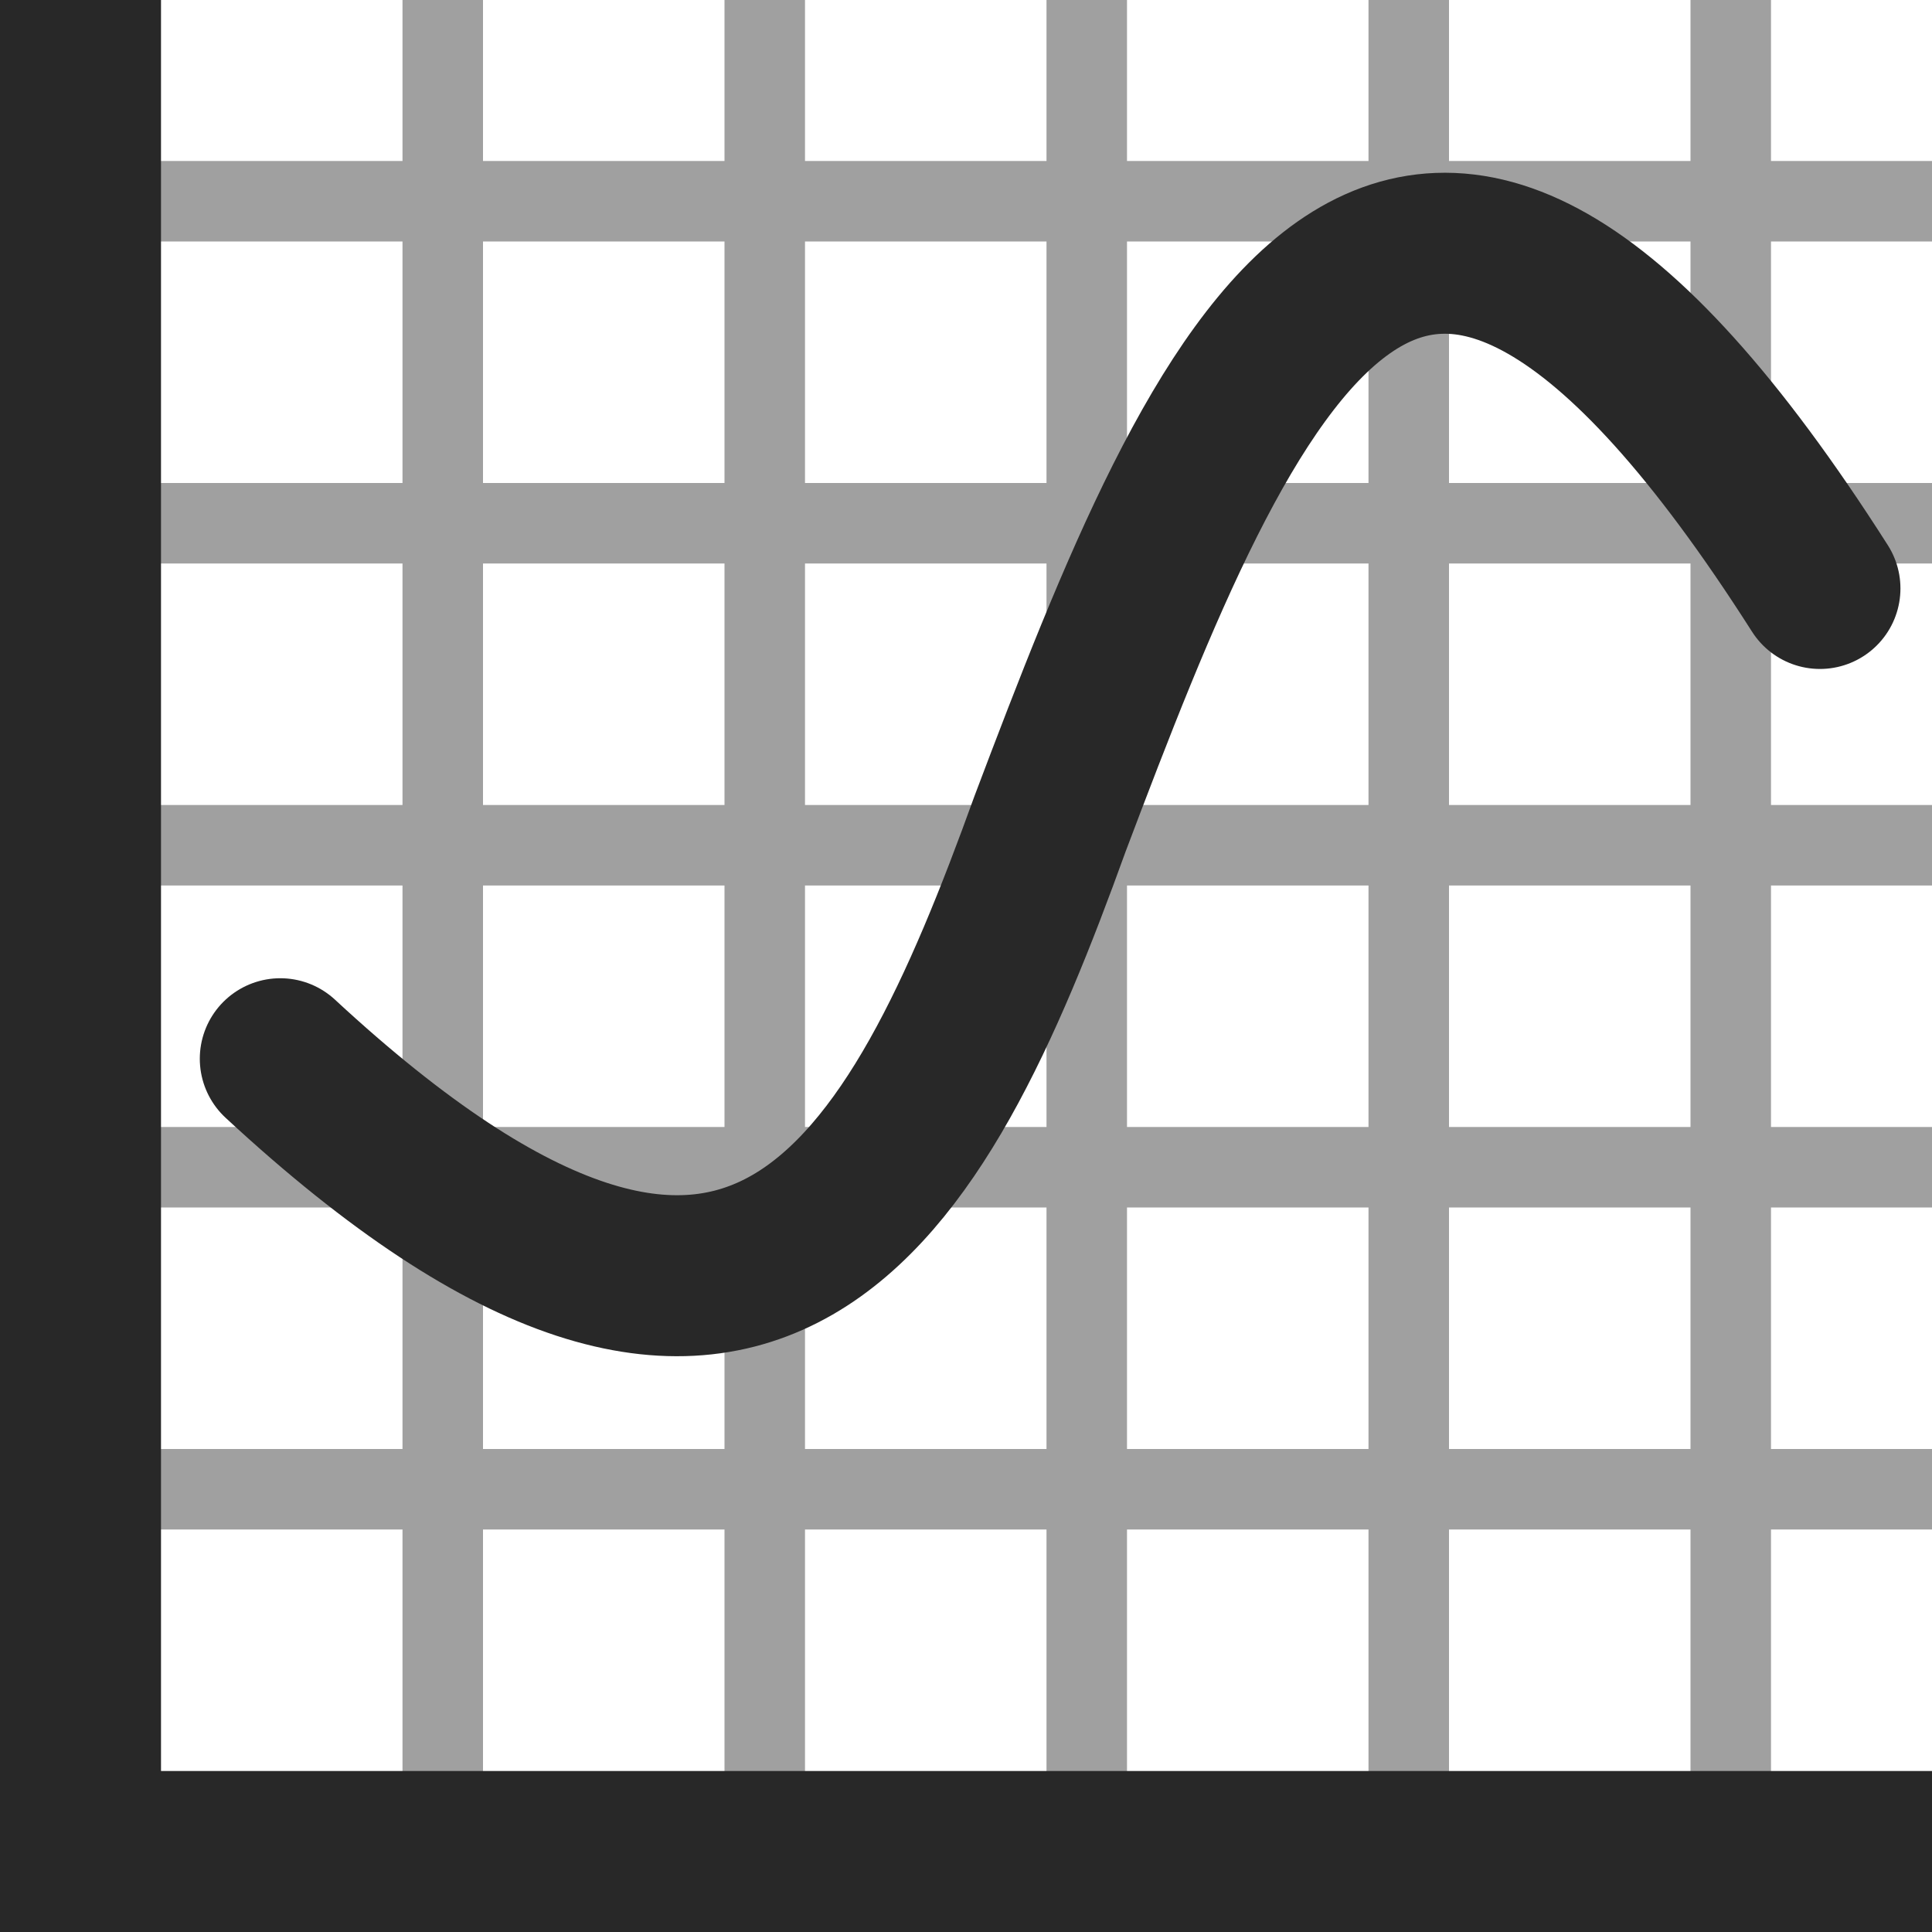 <?xml version="1.0" encoding="UTF-8" standalone="no"?>
<!-- Created with Inkscape (http://www.inkscape.org/) -->

<svg
   xmlns:dc="http://purl.org/dc/elements/1.1/"
   xmlns:cc="http://creativecommons.org/ns#"
   xmlns:rdf="http://www.w3.org/1999/02/22-rdf-syntax-ns#"
   xmlns:svg="http://www.w3.org/2000/svg"
   xmlns="http://www.w3.org/2000/svg"
   xmlns:sodipodi="http://sodipodi.sourceforge.net/DTD/sodipodi-0.dtd"
   xmlns:inkscape="http://www.inkscape.org/namespaces/inkscape"
   width="24"
   height="24"
   id="svg22747"
   version="1.1"
   inkscape:version="0.48.4 r9939"
   sodipodi:docname="instrumentation.svg"
   inkscape:export-filename="/home/nathaniel/Desktop/icons/instrumentation.png"
   inkscape:export-xdpi="240"
   inkscape:export-ydpi="240">
  <defs
     id="defs22749" />
  <sodipodi:namedview
     id="base"
     pagecolor="#ffffff"
     bordercolor="#666666"
     borderopacity="1.0"
     inkscape:pageopacity="0.0"
     inkscape:pageshadow="2"
     inkscape:zoom="22.4"
     inkscape:cx="12.763974"
     inkscape:cy="13.752433"
     inkscape:document-units="px"
     inkscape:current-layer="layer1"
     showgrid="false"
     inkscape:window-width="1920"
     inkscape:window-height="1043"
     inkscape:window-x="1920"
     inkscape:window-y="0"
     inkscape:window-maximized="1" />
  <g
     inkscape:label="Layer 1"
     inkscape:groupmode="layer"
     id="layer1"
     transform="translate(0,-1028.362)">
    <path
       style="fill:none;stroke:#a0a0a0;stroke-width:1px;stroke-linecap:butt;stroke-linejoin:miter;stroke-opacity:1"
       d="m 5.5,1052.362 0,-25.364"
       id="path23269"
       inkscape:connector-curvature="0"
       sodipodi:nodetypes="cc" />
    <path
       sodipodi:nodetypes="cc"
       inkscape:connector-curvature="0"
       id="path23281"
       d="m 9.5,1052.362 0,-25.364"
       style="fill:none;stroke:#a0a0a0;stroke-width:1px;stroke-linecap:butt;stroke-linejoin:miter;stroke-opacity:1" />
    <path
       style="fill:none;stroke:#a0a0a0;stroke-width:1px;stroke-linecap:butt;stroke-linejoin:miter;stroke-opacity:1"
       d="m 13.5,1052.362 0,-25.364"
       id="path23283"
       inkscape:connector-curvature="0"
       sodipodi:nodetypes="cc" />
    <path
       sodipodi:nodetypes="cc"
       inkscape:connector-curvature="0"
       id="path23285"
       d="m 17.5,1052.362 0,-25.364"
       style="fill:none;stroke:#a0a0a0;stroke-width:1px;stroke-linecap:butt;stroke-linejoin:miter;stroke-opacity:1" />
    <path
       style="fill:none;stroke:#a0a0a0;stroke-width:1px;stroke-linecap:butt;stroke-linejoin:miter;stroke-opacity:1"
       d="m 21.5,1052.362 0,-25.364"
       id="path23287"
       inkscape:connector-curvature="0"
       sodipodi:nodetypes="cc" />
    <path
       sodipodi:nodetypes="cc"
       inkscape:connector-curvature="0"
       id="path23289"
       d="m 0.5,1046.862 25.364,0"
       style="fill:none;stroke:#a0a0a0;stroke-width:1px;stroke-linecap:butt;stroke-linejoin:miter;stroke-opacity:1" />
    <path
       style="fill:none;stroke:#a0a0a0;stroke-width:1px;stroke-linecap:butt;stroke-linejoin:miter;stroke-opacity:1"
       d="m 0.5,1042.862 25.364,0"
       id="path23291"
       inkscape:connector-curvature="0"
       sodipodi:nodetypes="cc" />
    <path
       sodipodi:nodetypes="cc"
       inkscape:connector-curvature="0"
       id="path23293"
       d="m 0.5,1038.862 25.364,0"
       style="fill:none;stroke:#a0a0a0;stroke-width:1px;stroke-linecap:butt;stroke-linejoin:miter;stroke-opacity:1" />
    <path
       style="fill:none;stroke:#a0a0a0;stroke-width:1px;stroke-linecap:butt;stroke-linejoin:miter;stroke-opacity:1"
       d="m 0.5,1034.862 25.364,0"
       id="path23295"
       inkscape:connector-curvature="0"
       sodipodi:nodetypes="cc" />
    <path
       sodipodi:nodetypes="cc"
       inkscape:connector-curvature="0"
       id="path23297"
       d="m 0.5,1030.862 25.364,0"
       style="fill:none;stroke:#a0a0a0;stroke-width:1px;stroke-linecap:butt;stroke-linejoin:miter;stroke-opacity:1" />
    <rect
       style="color:#000000;fill:none;stroke:#282828;stroke-width:2;stroke-miterlimit:4;stroke-opacity:1;stroke-dasharray:none;marker:none;visibility:visible;display:inline;overflow:visible;enable-background:accumulate"
       id="rect22755"
       width="25"
       height="25"
       x="1"
       y="1026.362" />
    <path
       style="fill:none;stroke:#282828;stroke-width:2;stroke-linecap:round;stroke-linejoin:miter;stroke-miterlimit:4;stroke-opacity:1;stroke-dasharray:none"
       d="m 3.482,13.152 c 5.877,5.445 7.897,1.696 9.563,-2.921 2.161,-5.719 4.375,-11.065 9.563,-2.921"
       id="path23301"
       inkscape:connector-curvature="0"
       transform="translate(0,1028.362)"
       sodipodi:nodetypes="ccc" />
  </g>
</svg>
